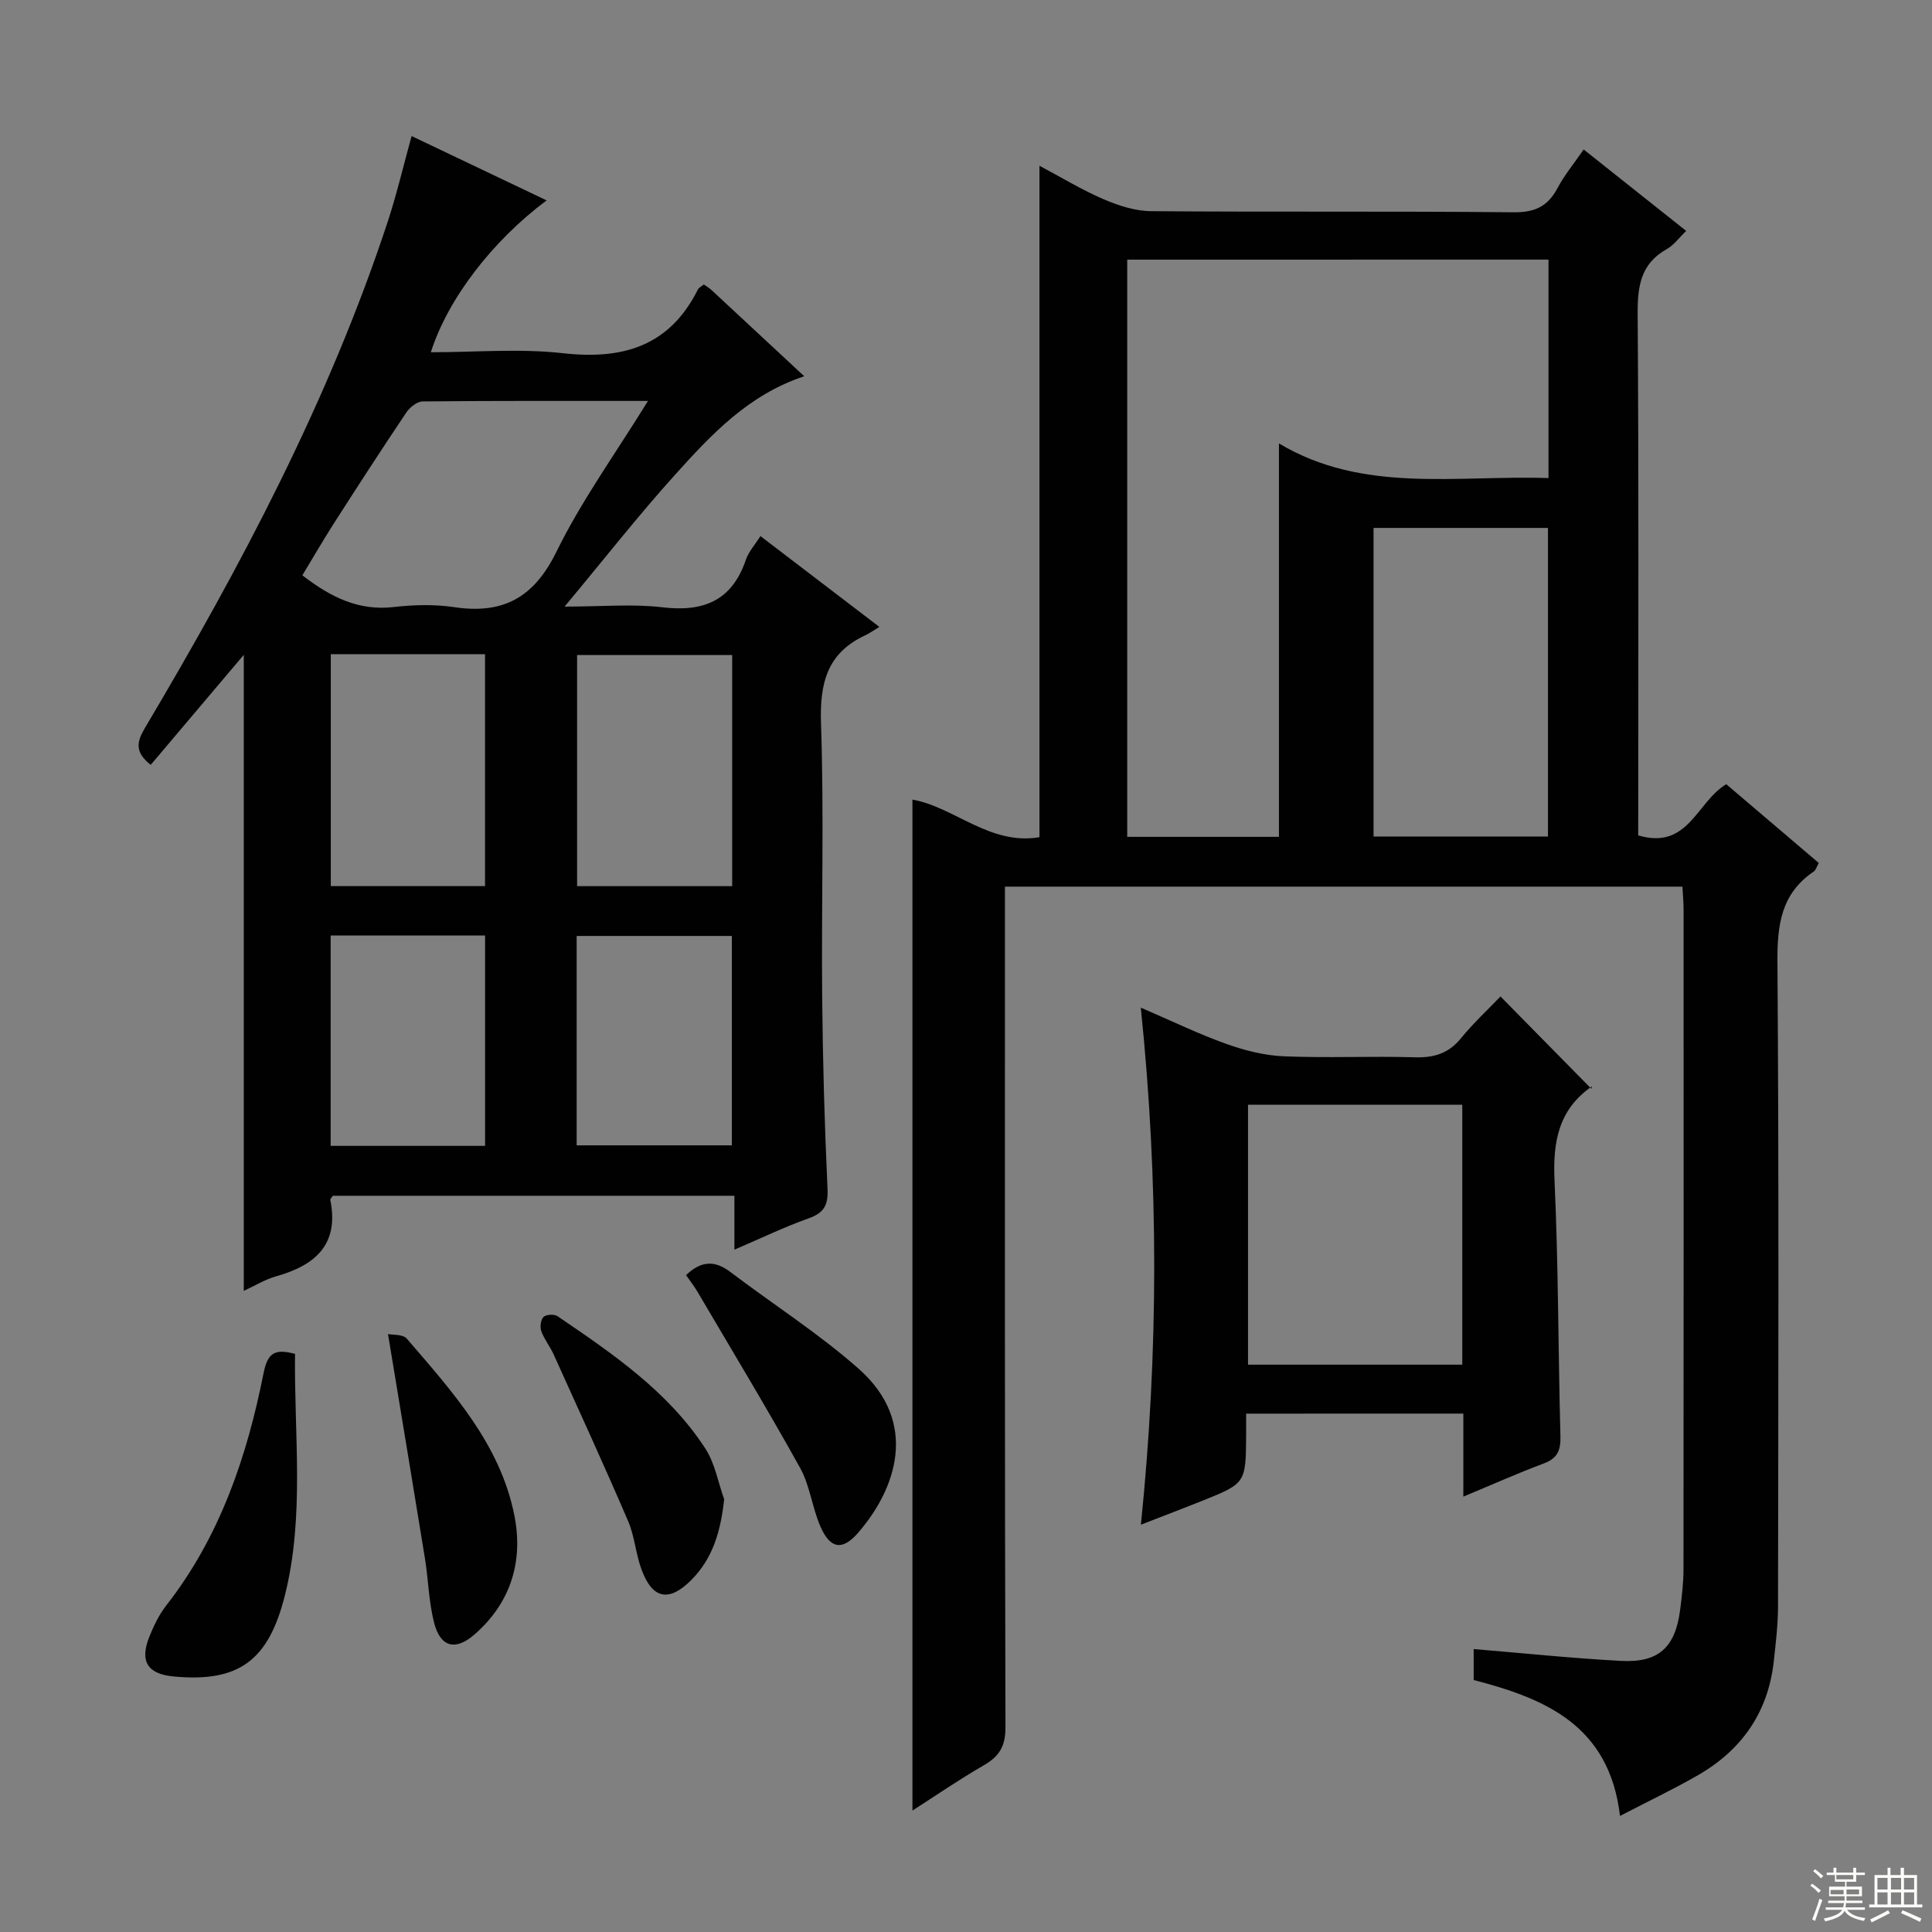 <svg enable-background="new 0 0 400 400" viewBox="0 0 400 400" xmlns="http://www.w3.org/2000/svg"><rect x="0" y="0" width="400" height="400" fill="#808080" stroke="none"/><g fill="#010102"><path d="m339.17 172.96c10.41 3.05 12-6.83 18.23-10.6 6.18 5.26 12.59 10.71 19.16 16.31-.43.75-.61 1.48-1.07 1.79-6.71 4.55-7.54 11-7.49 18.64.32 44.49.18 88.98.12 133.47-.01 3.8-.46 7.61-.88 11.4-1.16 10.53-6.61 18.33-15.67 23.55-5.12 2.95-10.48 5.49-16.17 8.45-2.2-18.82-15.56-24.32-30.29-28.14 0-2.36 0-4.45 0-6.41 10.35.86 20.41 1.91 30.5 2.45 7.82.42 11.25-2.81 12.25-10.6.36-2.8.69-5.63.69-8.44.04-45.49.03-90.98.02-136.47 0-1.47-.15-2.95-.24-4.79-46.61 0-93 0-140.27 0v5.59c0 56.15-.05 112.31.11 168.46.01 3.89-1.25 5.99-4.43 7.83-5.13 2.96-10.03 6.33-14.83 9.41 0-69.95 0-139.59 0-209.31 8.59 1.49 16.06 9.55 26.3 7.78 0-46.35 0-92.37 0-139.01 4.54 2.41 8.77 4.99 13.28 6.93 3.09 1.33 6.56 2.45 9.88 2.47 24.99.2 49.99-.02 74.98.23 4.42.05 7.11-1.21 9.12-5.02 1.38-2.62 3.32-4.94 5.41-7.98 7.03 5.58 13.86 11.01 21.23 16.86-1.48 1.42-2.56 2.94-4.02 3.76-5.42 3.04-6.07 7.71-6.03 13.45.24 34.16.12 68.32.12 102.47-.01 1.8-.01 3.6-.01 5.47zm-105.79-119.2v119.5h31.41c0-27.17 0-54.01 0-81.46 17.39 10.43 36.7 6.54 55.81 7.18 0-15.38 0-30.13 0-45.23-29.12.01-58.01.01-87.22.01zm51 55.54v63.89h36.11c0-21.49 0-42.58 0-63.89-12.1 0-23.88 0-36.11 0z"/><path d="m85.22 28.17c9.4 4.48 18.59 8.85 27.95 13.32-11.23 8.37-20.46 20.4-23.97 31.44 9.25 0 18.41-.81 27.36.2 12.42 1.39 22.06-1.46 27.93-13.19.2-.4.73-.63 1.23-1.04.53.38 1.11.7 1.58 1.14 6.21 5.76 12.41 11.53 19.21 17.86-11.57 3.83-19.28 12.1-26.77 20.42-7.56 8.38-14.53 17.29-22.85 27.27 7.81 0 14.1-.59 20.23.14 8.53 1.02 14.42-1.34 17.3-9.83.57-1.68 1.89-3.11 3.02-4.91 7.97 6.09 15.86 12.1 24.62 18.8-1.23.74-2.03 1.33-2.91 1.74-7.9 3.66-9.45 9.91-9.17 18.21.64 18.8.07 37.65.24 56.47.12 13.3.49 26.61 1.11 39.9.16 3.47-.76 5.02-3.97 6.16-4.97 1.76-9.74 4.08-15.31 6.46 0-4.01 0-7.38 0-11.16-28.1 0-55.63 0-83.14 0-.21.34-.57.65-.52.88 1.86 9.26-3.16 13.53-11.23 15.8-2.3.65-4.41 1.96-6.69 3.01 0-44.31 0-88.06 0-131.68-6.28 7.42-12.79 15.12-19.27 22.78-3.39-2.7-2.87-4.83-1.18-7.67 19.88-33.48 38.07-67.78 50.3-104.93 1.84-5.64 3.2-11.45 4.9-17.59zm48.94 54.84c-16.14 0-31.39-.05-46.64.1-1.15.01-2.66 1.2-3.38 2.27-5.1 7.59-10.07 15.27-15 22.96-2.28 3.56-4.4 7.23-6.54 10.77 5.99 4.63 11.75 7.39 18.92 6.57 4.11-.47 8.4-.59 12.47.02 10.09 1.51 16.5-1.88 21.18-11.4 5.22-10.65 12.27-20.4 18.99-31.29zm-65.67 52.44v48.01h31.93c0-16.22 0-32.07 0-48.01-10.81 0-21.22 0-31.93 0zm83.1.17c-11.08 0-21.61 0-32.11 0v47.85h32.11c0-16.08 0-31.82 0-47.85zm-83.13 58.07v43.55h31.97c0-14.69 0-29.03 0-43.55-10.79 0-21.19 0-31.97 0zm50.93.09v43.35h32.13c0-14.68 0-28.91 0-43.35-10.85 0-21.38 0-32.13 0z"/><path d="m258 292.68c0 1.74.01 3.06 0 4.38-.07 10.03-.06 10.04-9.12 13.68-3.82 1.53-7.68 2.99-12.67 4.93 3.67-35.91 3.69-71.13-.02-107.05 6.52 2.81 12.03 5.49 17.76 7.53 3.81 1.36 7.92 2.39 11.93 2.55 8.98.37 17.99-.07 26.98.2 3.96.12 6.99-.73 9.57-3.89 2.63-3.21 5.7-6.06 8.23-8.7 6.28 6.38 12.29 12.48 18.81 19.11.22-1.04.26-.59.08-.47-6.91 4.8-8.07 11.51-7.7 19.5.81 17.61.75 35.26 1.22 52.89.08 2.9-.58 4.58-3.44 5.65-5.4 2.02-10.68 4.38-16.66 6.87 0-6.12 0-11.53 0-17.19-15.07.01-29.66.01-44.97.01zm44.75-63.95c-14.85 0-29.57 0-44.36 0v53.81h44.36c0-18.02 0-35.76 0-53.81z"/><path d="m61.08 280.31c-.19 16.83 2.01 33.49-2.07 49.89-3.41 13.71-9.64 18.17-23.12 16.89-5.3-.5-6.99-3.1-5.01-8.12.91-2.29 2.02-4.62 3.52-6.55 11.14-14.25 16.74-30.84 20.19-48.23.84-4.13 2.36-5 6.49-3.88z"/><path d="m142.04 264c3.21-3.07 6.04-3.03 9.17-.65 8.84 6.7 18.27 12.71 26.55 20.02 12.64 11.17 7.73 24.97-.11 33.99-3.26 3.75-5.77 3.32-7.79-1.31-1.71-3.93-2.17-8.47-4.22-12.16-6.82-12.28-14.1-24.31-21.22-36.42-.66-1.13-1.48-2.17-2.38-3.47z"/><path d="m149.93 310.41c-.71 6.54-2.3 12.17-6.78 16.69-4.63 4.66-8.07 4-10.33-2.15-1.2-3.24-1.42-6.87-2.78-10.03-4.97-11.57-10.22-23.02-15.41-34.49-.75-1.65-1.94-3.13-2.56-4.82-.31-.86-.13-2.38.46-2.95.55-.53 2.23-.61 2.91-.15 11.42 7.78 22.91 15.57 30.6 27.41 1.99 3.06 2.63 6.97 3.89 10.49z"/><path d="m80.33 276.2c.9.2 3.08 0 3.9.96 9.41 10.95 19.3 21.79 22.25 36.52 1.91 9.5-.68 18.12-8.23 24.71-3.98 3.47-7.09 2.66-8.39-2.48-1.09-4.3-1.17-8.84-1.88-13.25-2.45-15.15-4.98-30.28-7.65-46.46z"/></g><path d="m374.8 390.4.4-.4c.7.5 1.3 1 1.8 1.4l-.5.5c-.5-.6-1.1-1.1-1.7-1.5zm1 7.3-.6-.3c.5-1.4 1.1-2.8 1.5-4.3.2.1.4.2.6.3-.5 1.3-1 2.8-1.5 4.3zm-.4-10.3.4-.4c.4.3 1 .8 1.7 1.4l-.5.5c-.4-.5-1-1-1.6-1.5zm2.5.3h1.7v-1h.6v1h3.5v-1h.6v1h1.8v.5h-1.8v1.4h-2v1h3.2v2h-3.2v.9h3.3v.5h-3.4c0 .3-.1.6-.1.9h4v.5h-3.7c.7.9 1.9 1.5 3.8 1.7-.1.2-.2.4-.3.6-2.1-.4-3.5-1.1-4-2.1-.4 1-1.8 1.7-4 2.2-.1-.2-.2-.4-.3-.6 2.1-.4 3.4-1 3.8-1.8h-3.4v-.5h3.6c.1-.3.1-.6.2-.9h-3.3v-.5h3.4c0-.3 0-.6 0-.9h-3.2v-2h3.3v-1h-2.1v-1.4h-1.7v-.5zm1.1 3.5v1h2.7c0-.3 0-.4 0-.4 0-.1 0-.2 0-.2 0-.1 0-.2 0-.3h-2.7zm1.2-3v.9h3.5v-.9zm4.7 3h-2.6v.6.4h2.6z" fill="#fbfcfa"/><path d="m393.6 386.7h.6v1.5h2.7v6.1h1.1v.6h-11v-.6h1.1v-6.1h2.7v-1.5h.6v1.5h2.1v-1.5zm-2.7 8.8.4.6c-1.2.6-2.5 1.3-3.8 1.9-.1-.2-.2-.4-.3-.6 1.2-.6 2.5-1.2 3.7-1.9zm-2.2-6.7v2.4h2.1v-2.4zm0 3v2.5h2.1v-2.5zm2.8-3v2.4h2.1v-2.4zm0 3v2.5h2.1v-2.5zm6 6.1c-1.4-.7-2.7-1.3-3.9-1.8l.3-.6c1.5.6 2.7 1.2 3.9 1.7zm-1.2-9.1h-2.1v2.4h2.1zm-2.1 3v2.5h2.1v-2.5z" fill="#fbfcfa"/></svg>